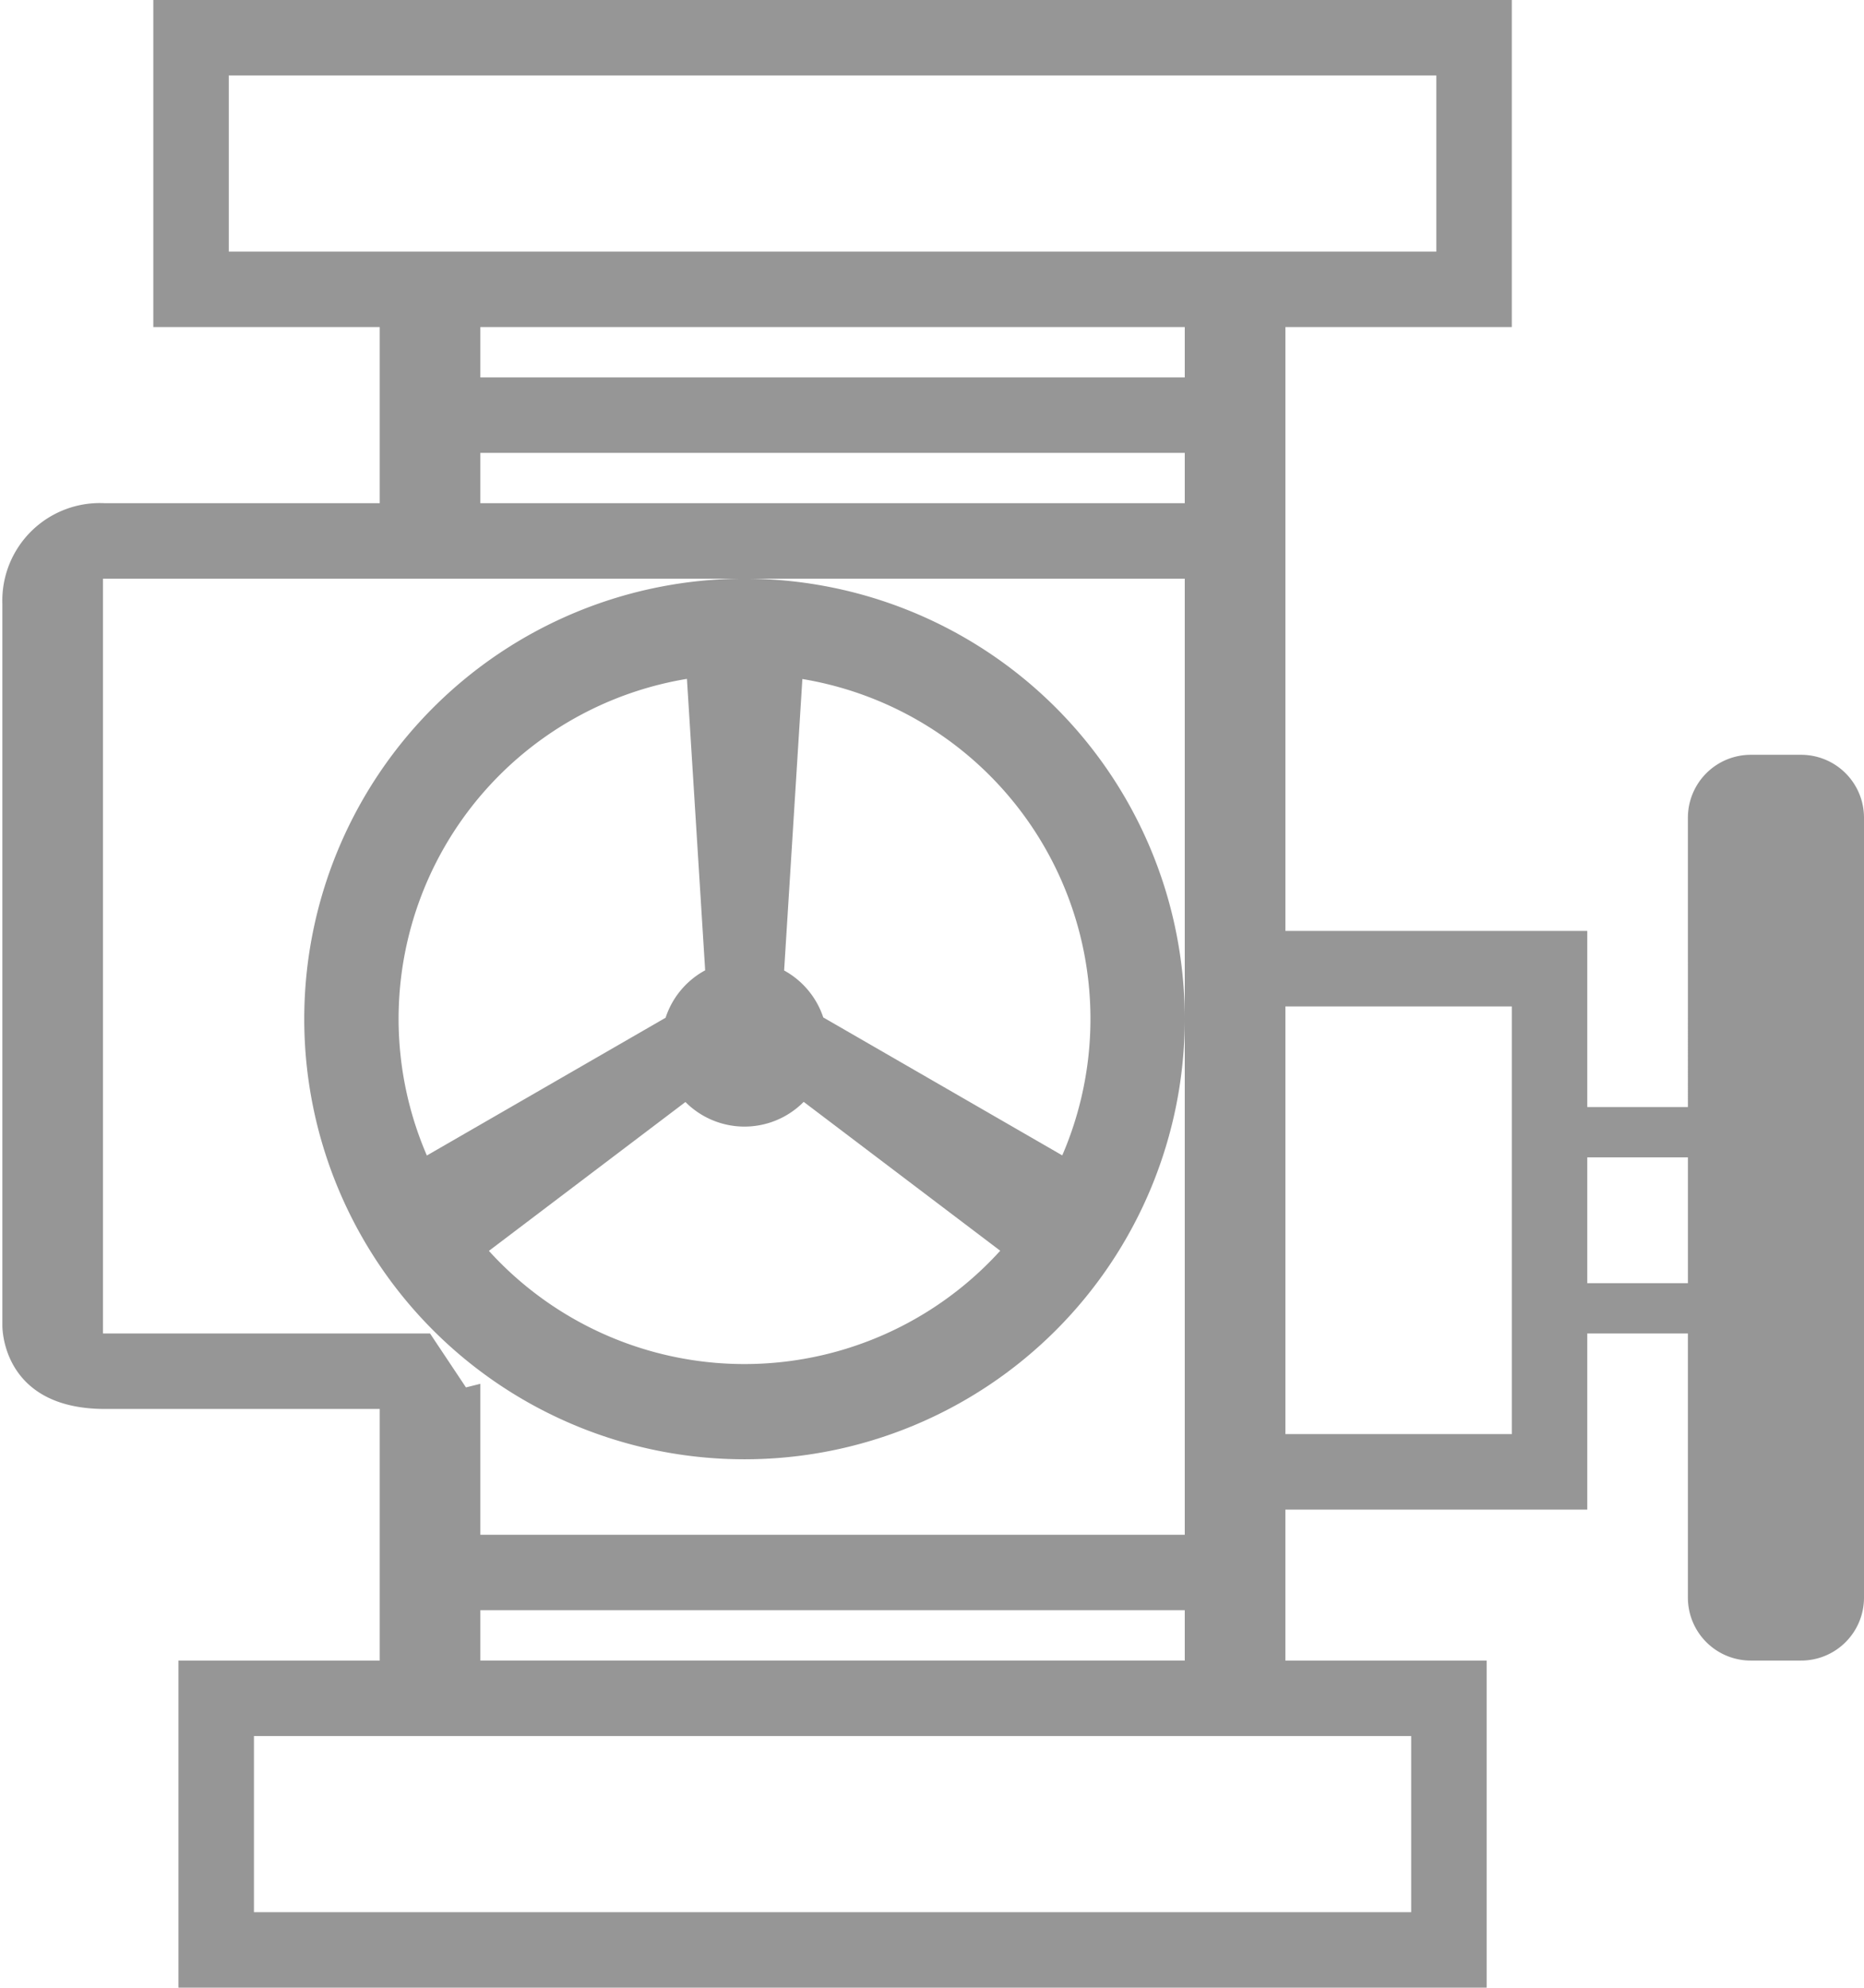 <svg xmlns="http://www.w3.org/2000/svg" width="74.094" height="79" viewBox="0 0 74.094 79">
<defs>
    <style>
      .cls-1 {
        fill: #969696;
        fill-rule: evenodd;
      }
    </style>
  </defs>
  <path id="icon-services-7" class="cls-1" d="M177.5,840h-2a2.5,2.5,0,0,1-2.5-2.5V827h-4v7H157v6h8v13H113V840h8V830H110.083c-4.166,0-4.083-3.333-4.083-3.333V798a3.877,3.877,0,0,1,4.083-4H121v-7h-9V774h54v13h-9v24h12v7h4V806.5a2.5,2.5,0,0,1,2.5-2.5h2a2.5,2.5,0,0,1,2.5,2.5v31A2.5,2.5,0,0,1,177.5,840ZM120,797H110v30h13l1.428,2.143L125,829v6h28V814.5A17.5,17.5,0,1,1,135.5,797,17.5,17.5,0,0,1,153,814.5V797H120Zm33,41H125v2h28v-2Zm-19.848-20.2-7.812,5.917a13.723,13.723,0,0,0,20.325-.006l-7.812-5.917A3.309,3.309,0,0,1,133.152,817.8Zm0.784-5.238-0.724-11.58a13.694,13.694,0,0,0-10.338,18.944l9.489-5.475A3.317,3.317,0,0,1,133.936,812.566Zm4.7,1.879,9.495,5.48A13.693,13.693,0,0,0,137.8,800.988l-0.725,11.584A3.323,3.323,0,0,1,138.633,814.445ZM125,792v2h28v-2H125Zm28-3v-2H125v2h28Zm10-5v-7H115v7h48Zm-23,59H116v7h46v-7H140Zm26-29h-9v17h9V814Zm7,6h-4v5h4v-5Z" transform="translate(-105.906 -774)"/>
</svg>
